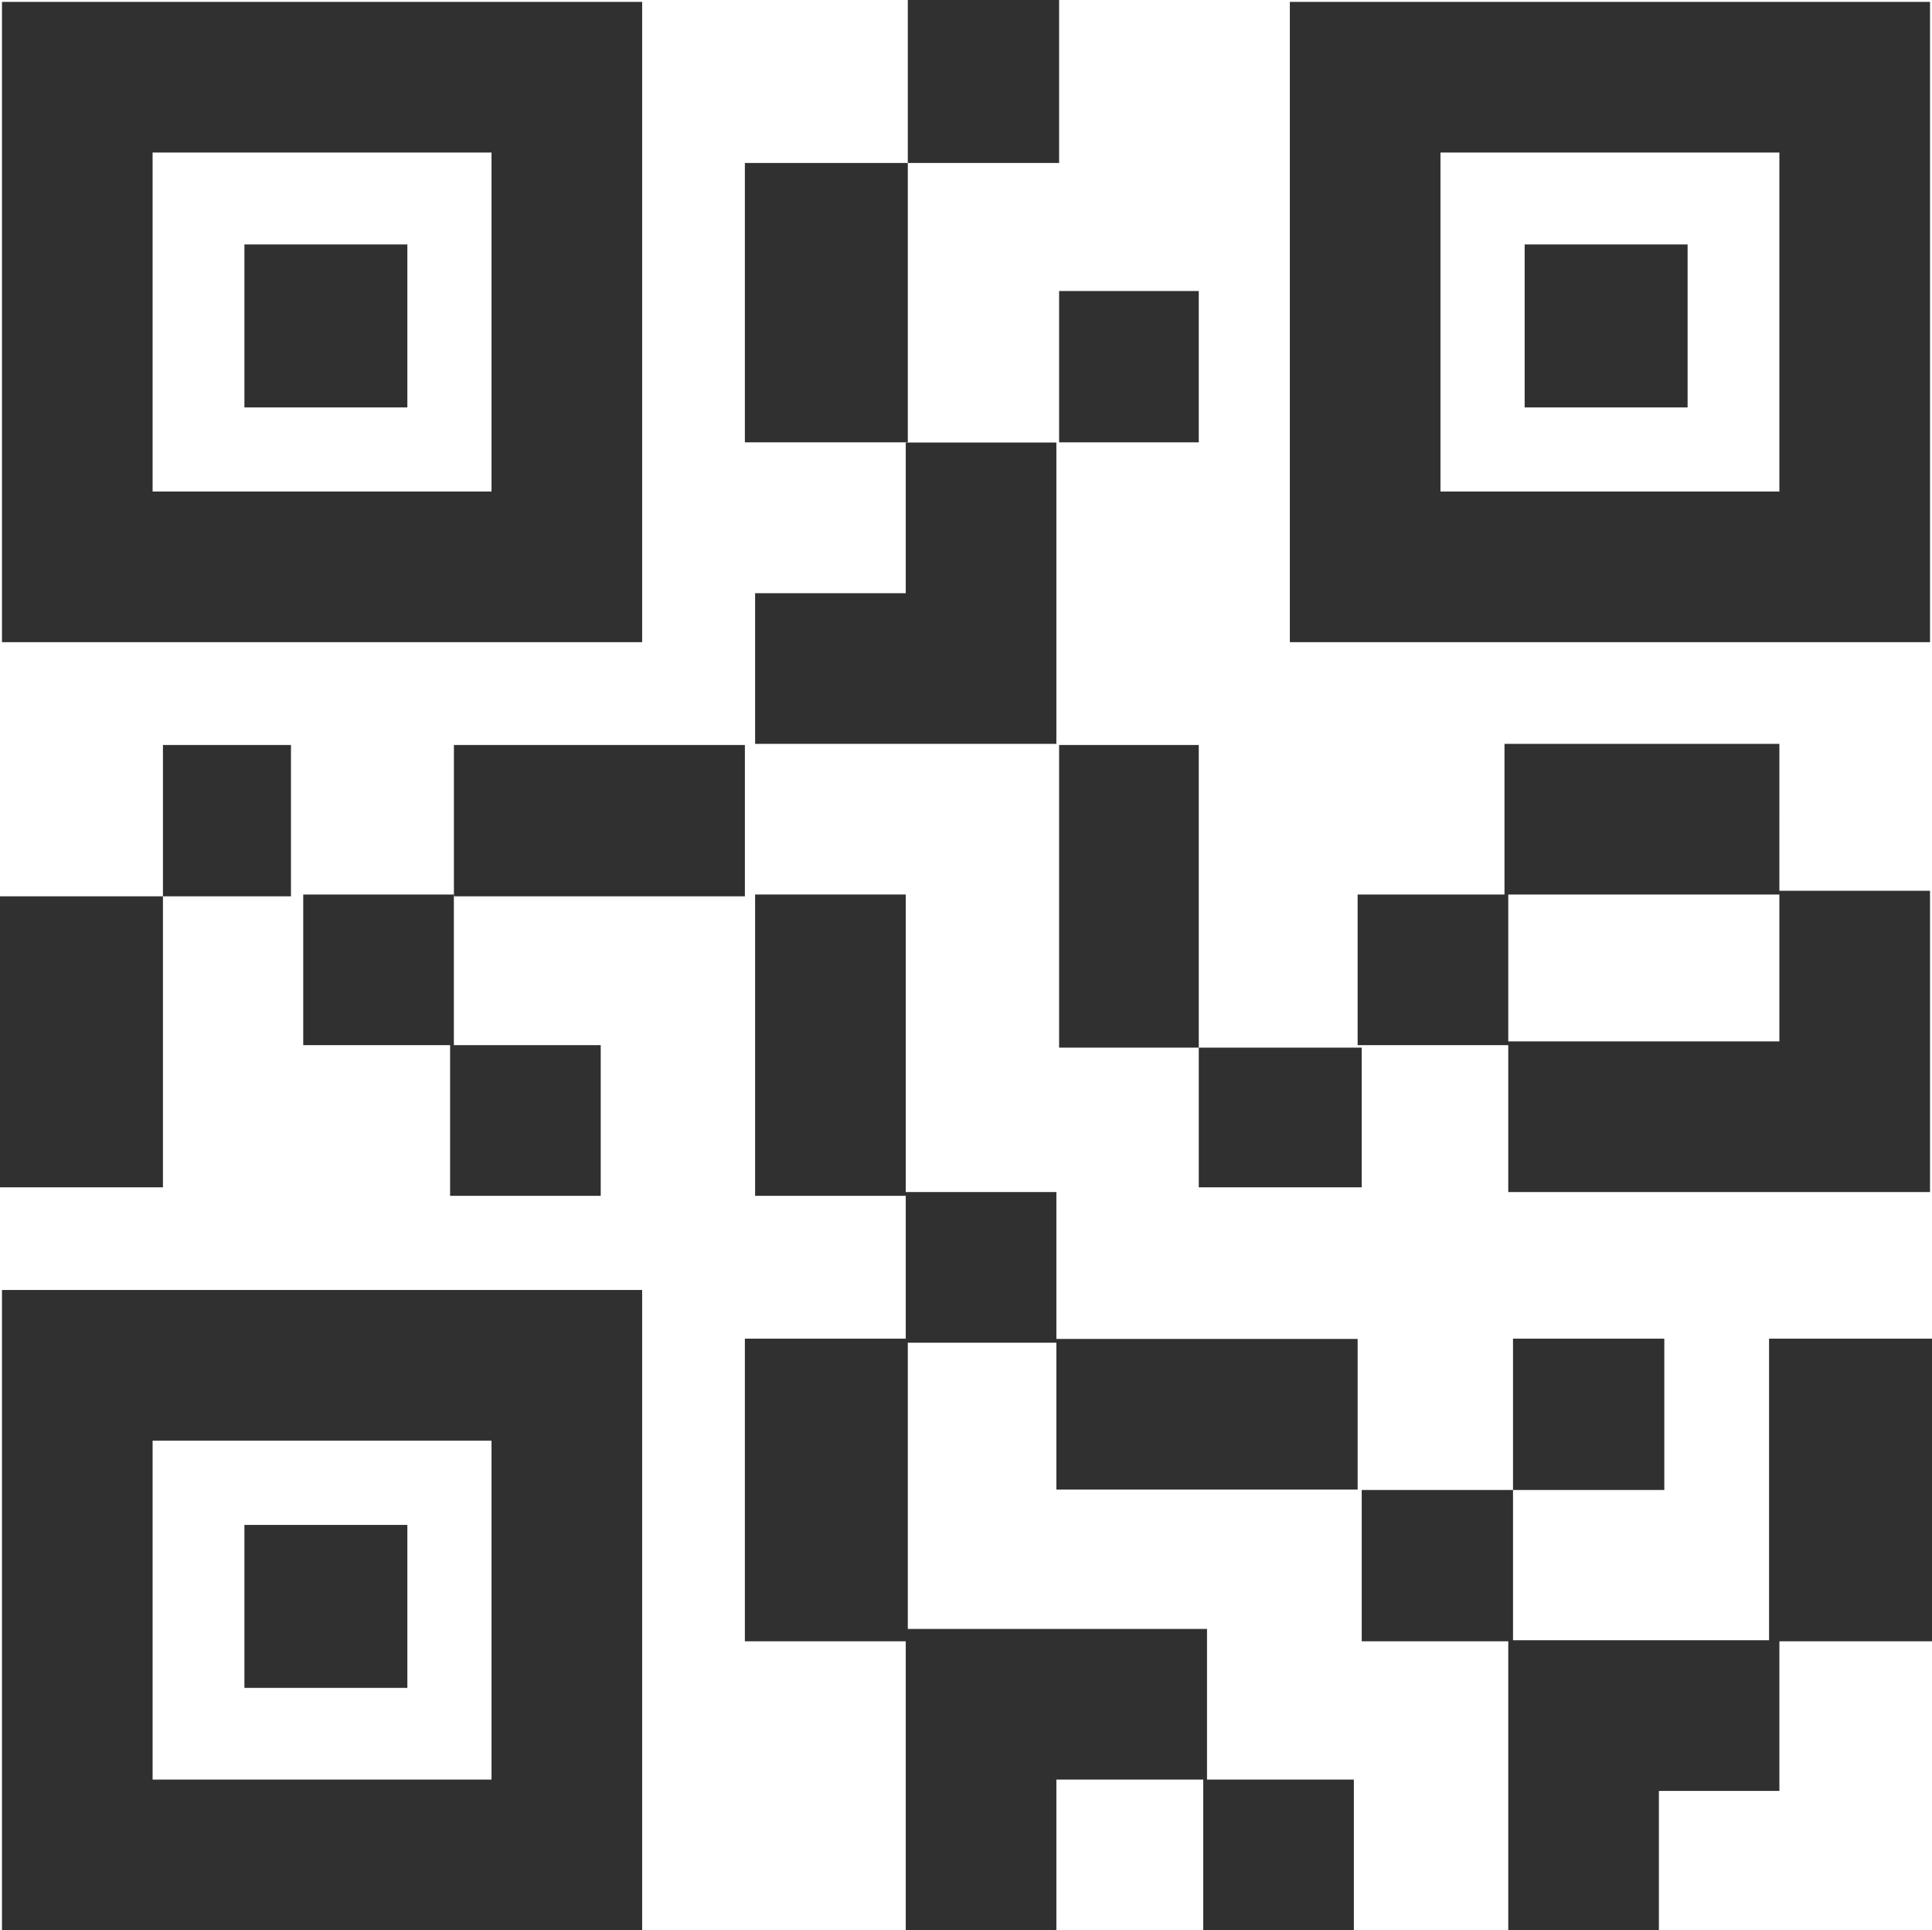 <svg xmlns="http://www.w3.org/2000/svg" width="154.165" height="154" viewBox="0 0 154.165 154">
  <g id="Group_60" data-name="Group 60" transform="translate(-105 -323)">
    <g id="Group_55" data-name="Group 55" transform="translate(105 323)">
      <path id="Path_177" data-name="Path 177" d="M51.083,0H0V51.083H51.083ZM39.063,39.063H12.019V12.019H39.063Z" transform="translate(0.158 0.151)" fill="#303030"/>
      <rect id="Rectangle_21" data-name="Rectangle 21" width="13.002" height="13.002" transform="translate(19.503 19.503)" fill="#303030"/>
      <path id="Path_178" data-name="Path 178" d="M342,0V51.083h51.083V0Zm39.063,39.063H354.019V12.019h27.044Z" transform="translate(-239.076 0.151)" fill="#303030"/>
      <rect id="Rectangle_22" data-name="Rectangle 22" width="13.002" height="13.002" transform="translate(121.661 19.503)" fill="#303030"/>
      <path id="Path_179" data-name="Path 179" d="M0,393.083H51.083V342H0Zm12.019-39.063H39.063v27.044H12.019Z" transform="translate(0.158 -239.083)" fill="#303030"/>
      <rect id="Rectangle_23" data-name="Rectangle 23" width="13.002" height="13.002" transform="translate(19.503 121.661)" fill="#303030"/>
      <rect id="Rectangle_24" data-name="Rectangle 24" width="10.216" height="12.073" transform="translate(13.002 59.437)" fill="#303030"/>
      <path id="Path_180" data-name="Path 180" d="M80,249.019H91.719v12.019h12.019V249.019H92.019V237H80Z" transform="translate(-55.803 -165.634)" fill="#303030"/>
      <rect id="Rectangle_25" data-name="Rectangle 25" width="11.144" height="12.073" transform="translate(84.512 23.218)" fill="#303030"/>
      <rect id="Rectangle_26" data-name="Rectangle 26" width="13.002" height="22.289" transform="translate(59.437 13.002)" fill="#303030"/>
      <rect id="Rectangle_27" data-name="Rectangle 27" width="12.073" height="13.002" transform="translate(72.439 0)" fill="#303030"/>
      <path id="Path_181" data-name="Path 181" d="M212.019,117v12.019H200v12.019h24.039V117Z" transform="translate(-139.745 -81.692)" fill="#303030"/>
      <path id="Path_182" data-name="Path 182" d="M212.019,261.039v11.719h12.02v11.719h24.039V272.457H224.039V260.738h-12.02V237H200v24.039Z" transform="translate(-139.745 -165.634)" fill="#303030"/>
      <rect id="Rectangle_28" data-name="Rectangle 28" width="11.144" height="24.146" transform="translate(84.512 59.437)" fill="#303030"/>
      <path id="Path_183" data-name="Path 183" d="M393.654,197H371.719v12.019H360v12.019h12.019v11.719h33.654V208.719h-12.02Zm0,23.738H372.019V209.019h21.635Z" transform="translate(-251.667 -137.653)" fill="#303030"/>
      <rect id="Rectangle_29" data-name="Rectangle 29" width="13.002" height="24.146" transform="translate(141.163 106.801)" fill="#303030"/>
      <rect id="Rectangle_30" data-name="Rectangle 30" width="13.002" height="11.144" transform="translate(95.657 83.584)" fill="#303030"/>
      <rect id="Rectangle_31" data-name="Rectangle 31" width="12.073" height="12.073" transform="translate(108.659 118.874)" fill="#303030"/>
      <rect id="Rectangle_32" data-name="Rectangle 32" width="12.073" height="12.073" transform="translate(120.732 106.801)" fill="#303030"/>
      <path id="Path_184" data-name="Path 184" d="M412.019,458.137V447.02h9.616V435H400v23.137Z" transform="translate(-279.647 -304.137)" fill="#303030"/>
      <rect id="Rectangle_33" data-name="Rectangle 33" width="13.002" height="24.146" transform="translate(59.437 106.801)" fill="#303030"/>
      <path id="Path_185" data-name="Path 185" d="M252.019,456.039V444.02h11.719v12.019h12.019V444.02H264.039V432H240v24.039Z" transform="translate(-167.725 -302.039)" fill="#303030"/>
      <rect id="Rectangle_34" data-name="Rectangle 34" width="23.218" height="12.073" transform="translate(36.22 59.437)" fill="#303030"/>
      <rect id="Rectangle_35" data-name="Rectangle 35" width="13.002" height="23.218" transform="translate(0 71.51)" fill="#303030"/>
    </g>
  </g>
</svg>
